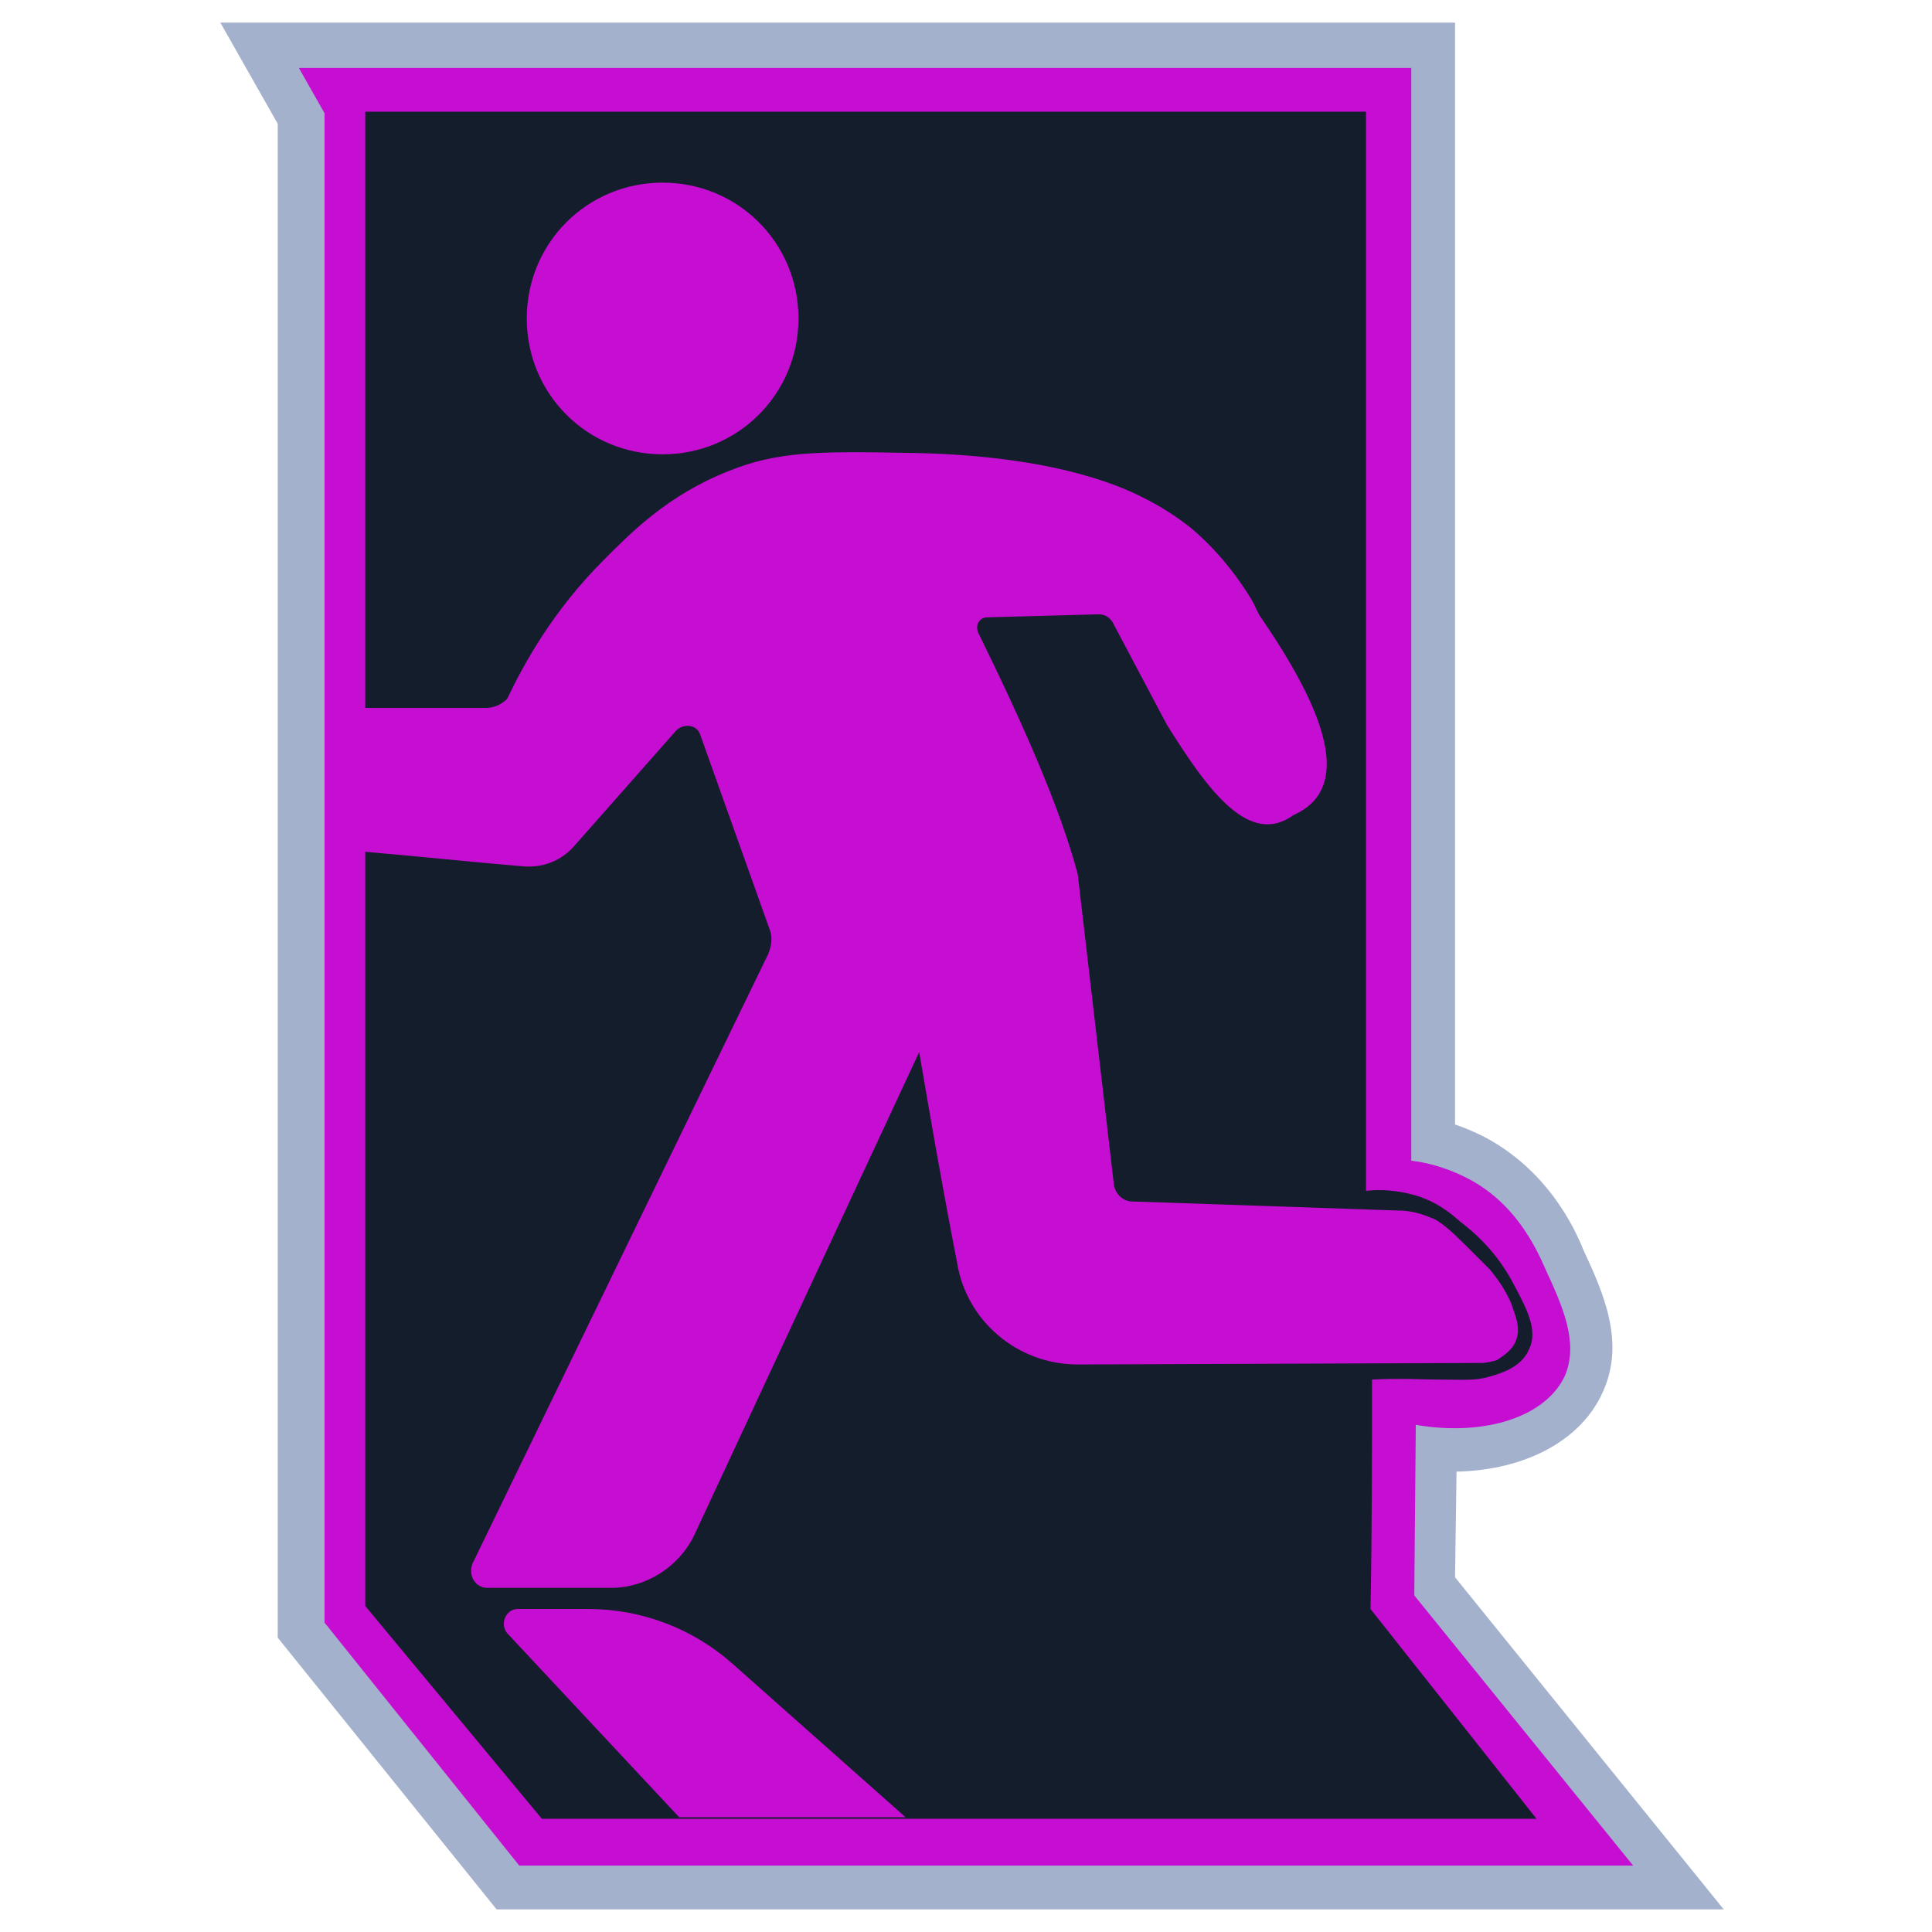 <svg width="128" height="128" viewBox="0 0 128 128" fill="none" xmlns="http://www.w3.org/2000/svg">
<path d="M32.9 126.5L18.4 108.5V8.2L14.6 1.5H96.4V74.5C97 74.7 97.7 75 98.3 75.3C102.5 77.5 104.3 81.3 104.9 82.8C106.2 85.6 107.7 88.9 106.2 92.2C104.8 95.4 101.1 97.4 96.5 97.5L96.4 104.5L114.2 126.5H32.9Z" fill="#A4B1CD"/>
<path d="M19.8 4.5H93.5V76.9C94.4 77 95.7 77.3 97.1 78C100.3 79.6 101.7 82.5 102.4 84.1C103.5 86.5 104.6 88.9 103.7 91.1C102.5 93.8 98.5 95.2 93.8 94.4L93.7 105.7L108.2 123.6H34.4L21.5 107.5V7.5L19.8 4.5Z" fill="#C50ED2"/>
<path d="M24.2 7.4H90.5V78.9C91.3 78.8 92.6 78.8 94.1 79.3C95.2 79.7 95.9 80.2 96.7 80.9C97.6 81.6 99.2 82.9 100.4 85.3C101.2 86.8 101.9 88.2 101.3 89.4C100.8 90.6 99.4 91 98.7 91.2C97.7 91.5 96.9 91.4 95.3 91.4C94.3 91.4 92.7 91.3 90.9 91.4C90.9 96.5 90.9 101.5 90.8 106.6L101.8 120.5H35.9L24.2 106.4V7.4Z" fill="#141D2B"/>
<path d="M60 120.4L48.5 110.2C45.9 107.9 42.5 106.6 39 106.6H34.3C33.5 106.6 33.1 107.6 33.6 108.2L45 120.4H60Z" fill="#C50ED2"/>
<path d="M60.9 69.7L46 101.7C45 103.8 42.8 105.2 40.5 105.2H32.3C31.5 105.2 31 104.4 31.3 103.6L50.9 63.2C51.1 62.7 51.2 62.1 51 61.6L46.4 48.7C46.2 48 45.3 47.9 44.8 48.4L38 56.1C37.2 57 36 57.5 34.7 57.4C31.1 57.1 27.4 56.7 23.8 56.4C23.6 53.2 23.4 50.1 23.3 46.9C26.3 46.9 29.2 46.9 32.2 46.9C32.7 46.9 33.2 46.7 33.6 46.3C34.7 44 36.6 40.5 40 37.1C41.7 35.4 44.2 32.8 48.3 31.2C51.5 29.9 54.3 29.9 59.9 30C69.4 30.1 74 32.1 75.6 32.9C76.2 33.2 77.4 33.8 78.8 34.9C79.3 35.3 81.2 36.9 82.9 39.7C83.2 40.2 83.3 40.6 83.6 41C88.4 48 89.3 52.4 85.7 54C82.8 56.1 80.1 52.5 77.3 48L73.7 41.2C73.5 40.9 73.2 40.7 72.8 40.7L65.4 40.9C64.9 40.9 64.6 41.4 64.8 41.9C67.7 47.8 70.2 53.4 71.4 57.9L73.8 78.5C73.9 79.1 74.4 79.6 75 79.6L92.6 80.2C93.8 80.2 94.6 80.6 95.1 80.8C95.6 81.1 96.1 81.5 97.1 82.5C97.8 83.2 98.2 83.6 98.7 84.1C99.2 84.7 99.7 85.4 100.1 86.3C100.4 87.2 100.8 88 100.4 88.9C100.1 89.6 99.3 90 99.2 90.1C98.9 90.2 98.5 90.3 98.1 90.3L71.4 90.4C67.4 90.4 64 87.5 63.4 83.6C62.5 79 61.7 74.4 60.9 69.7Z" fill="#C50ED2"/>
<path d="M43.9 30.1C48.9 30.1 52.9 26.1 52.9 21.1C52.9 16.1 48.9 12.1 43.9 12.1C38.9 12.1 34.9 16.1 34.9 21.1C34.9 26.1 38.9 30.1 43.9 30.1Z" fill="#C50ED2"/>
</svg>
